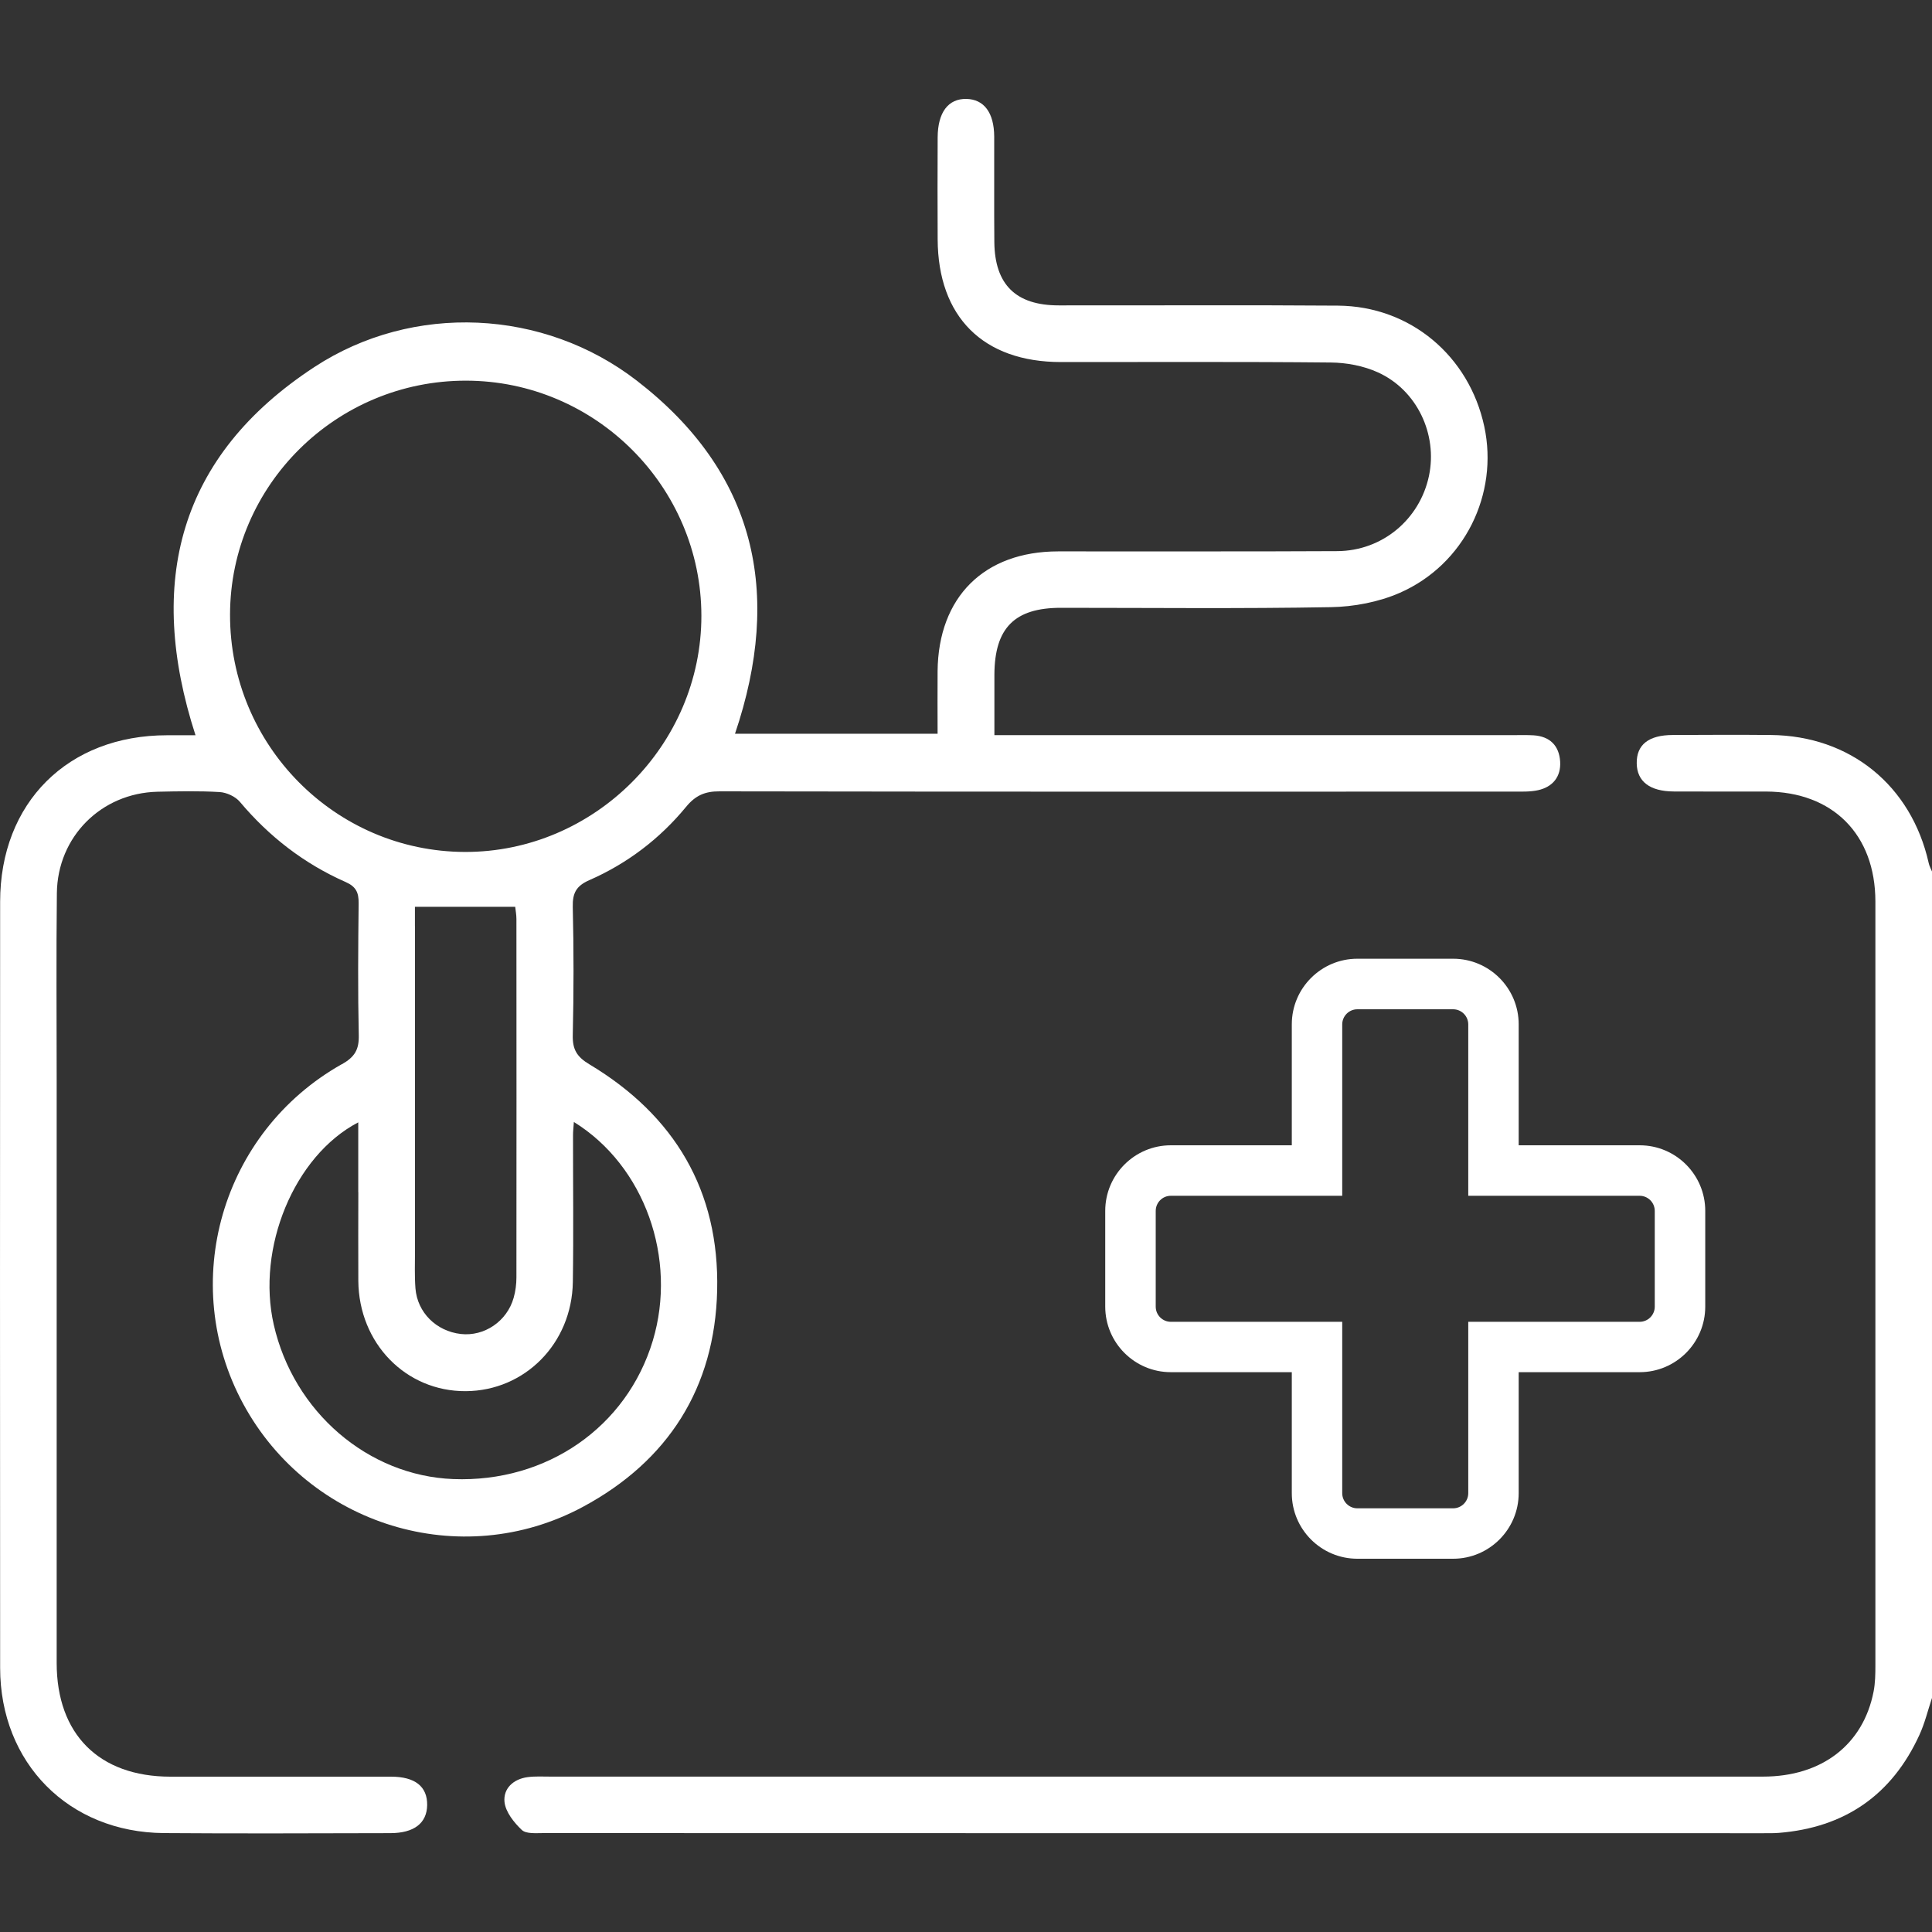 <?xml version="1.0" encoding="UTF-8"?>
<svg id="Layer_2" data-name="Layer 2" xmlns="http://www.w3.org/2000/svg" viewBox="0 0 300 300">
  <rect x="0" y="0" width="300" height="300" fill="#333333" stroke="none"/>
  <g id="_레이어_1" data-name="레이어 1">
    <g>
      <g>
        <path d="m299.48,133.98c-2.71-12.02-12.19-19.73-24.5-19.85-5.08-.05-10.15-.02-15.23,0-3.76.01-5.64,1.51-5.6,4.4.04,2.81,2.02,4.35,5.74,4.37,4.78.03,9.57,0,14.35.01,10.36.04,16.96,6.66,16.97,17.07.01,39.54,0,79.07,0,118.61,0,1.36-.02,2.75-.28,4.08-1.61,8.25-8.05,13.2-17.16,13.2-62.77,0-125.54,0-188.31,0-1.17,0-2.36-.07-3.51.08-2.24.29-3.83,1.78-3.61,3.87.17,1.55,1.47,3.18,2.68,4.33.68.64,2.22.49,3.37.49,63.16.02,126.32.02,189.48.02.78,0,1.56.01,2.34-.05,10.24-.82,17.57-5.88,21.84-15.22.84-1.83,1.31-3.82,1.95-5.74v-128.32c-.18-.44-.42-.87-.52-1.34Z" fill="#fff"/>
        <path d="m53.07,165.25c-18.71,10.55-25.45,33.99-15.31,52.73,10.22,18.88,33.78,26.19,52.74,16.01,13.25-7.12,20.5-18.49,20.86-33.6.37-15.47-6.61-27.19-19.82-35.11-1.96-1.17-2.65-2.31-2.6-4.53.15-6.64.16-13.28,0-19.92-.05-2.16.54-3.27,2.57-4.16,5.89-2.58,10.95-6.43,15.03-11.39,1.45-1.76,2.92-2.41,5.18-2.4,41.11.07,82.22.05,123.33.04,1.26,0,2.57.05,3.78-.22,2.29-.51,3.57-2.1,3.43-4.44-.15-2.46-1.58-3.92-4.13-4.08-.97-.06-1.95-.03-2.93-.03-25.58,0-51.17,0-76.75,0h-4.04c0-3.39-.01-6.4,0-9.41.04-7.24,3.14-10.36,10.33-10.36,13.96,0,27.93.15,41.89-.1,3.61-.06,7.45-.79,10.74-2.23,10.04-4.41,15.36-15.33,13.11-25.82-2.36-11-11.52-18.69-22.72-18.77-14.45-.11-28.9-.02-43.36-.04-6.65,0-9.93-3.22-10-9.82-.05-5.47,0-10.94-.02-16.4-.02-3.71-1.59-5.78-4.31-5.84-2.82-.06-4.45,2.08-4.47,5.97-.03,5.27-.02,10.55,0,15.82.05,12.07,7.07,19.06,19.14,19.07,13.96.01,27.93-.07,41.89.07,2.46.02,5.11.52,7.33,1.53,6.08,2.75,9.29,9.62,7.93,16.08-1.43,6.75-7.24,11.64-14.23,11.68-14.45.08-28.9.02-43.36.04-11.49.01-18.6,7.09-18.71,18.6-.03,3.2,0,6.4,0,9.72h-31.46c7.42-21.92,3.2-40.58-15.23-54.82-14.46-11.18-34.78-12.14-50.06-2.14-21.12,13.82-26.17,33.44-18.48,57.19-1.54,0-2.98,0-4.41,0C10.54,114.17.02,124.64.02,140.04c-.02,39.65-.03,79.29,0,118.94.01,14.8,10.65,25.54,25.42,25.66,11.72.09,23.44.03,35.15.01,3.71,0,5.7-1.55,5.74-4.36.04-2.87-1.87-4.41-5.61-4.41-11.42-.01-22.85,0-34.27,0-11.08-.01-17.65-6.59-17.65-17.67,0-30.17,0-60.35,0-90.52,0-9.67-.08-19.34.03-29,.1-8.77,6.89-15.54,15.62-15.75,3.22-.07,6.45-.14,9.66.05,1.09.07,2.44.69,3.14,1.52,4.54,5.4,9.98,9.61,16.42,12.45,1.65.73,2.03,1.66,2.02,3.3-.08,6.83-.13,13.67.02,20.5.05,2.23-.63,3.37-2.63,4.5Zm-17.35-69.84c.05-20.05,16.49-36.33,36.65-36.3,20.08.02,36.51,16.44,36.54,36.49.02,20.1-16.64,36.74-36.72,36.69-20.16-.06-36.52-16.6-36.47-36.88Zm28.71,48.42v-3.02h15.57c.06.57.19,1.23.19,1.89.01,18.55.02,37.1,0,55.65,0,1.06-.14,2.15-.43,3.17-1.03,3.66-4.57,6.04-8.22,5.62-3.79-.44-6.73-3.32-7.03-7.08-.15-1.94-.07-3.9-.07-5.85,0-16.79,0-33.58,0-50.38Zm-8.79,41.29c0,4.59-.03,9.18,0,13.77.08,9.7,7.38,17.18,16.68,17.13,9.17-.05,16.48-7.4,16.63-16.94.12-7.61.02-15.23.03-22.85,0-.56.07-1.12.13-2.01,11.01,6.81,16.08,21.22,12.26,33.95-4.03,13.42-16.47,22.06-30.98,21.5-13.25-.51-24.8-10.44-27.88-23.97-2.71-11.88,3.13-26.21,13.12-31.42,0,3.74,0,7.3,0,10.85Z" fill="#fff"/>
        <path d="m210.77,242.04h14.87c5.61,0,10.18-4.57,10.18-10.18v-18.79h18.79c5.61,0,10.18-4.56,10.18-10.18v-14.87c0-5.61-4.56-10.18-10.18-10.18h-18.79v-18.79c0-5.61-4.56-10.18-10.18-10.18h-14.87c-5.61,0-10.18,4.57-10.18,10.18v18.79h-18.79c-5.61,0-10.18,4.57-10.18,10.18v14.87c0,5.61,4.56,10.18,10.18,10.18h18.79v18.79c0,5.61,4.56,10.18,10.18,10.18Zm-28.96-36.79c-1.29,0-2.35-1.05-2.35-2.35v-14.87c0-1.3,1.05-2.35,2.35-2.35h26.61v-26.61c0-1.29,1.05-2.35,2.35-2.35h14.87c1.29,0,2.35,1.05,2.35,2.35v26.61h26.61c1.29,0,2.35,1.05,2.35,2.35v14.87c0,1.29-1.05,2.35-2.35,2.35h-26.61v26.61c0,1.29-1.05,2.35-2.35,2.35h-14.87c-1.29,0-2.35-1.05-2.35-2.35v-26.61h-26.61Z" fill="#fff"/>
      </g>
      <rect width="300" height="300" fill="none"/>
    </g>
  </g>
</svg>